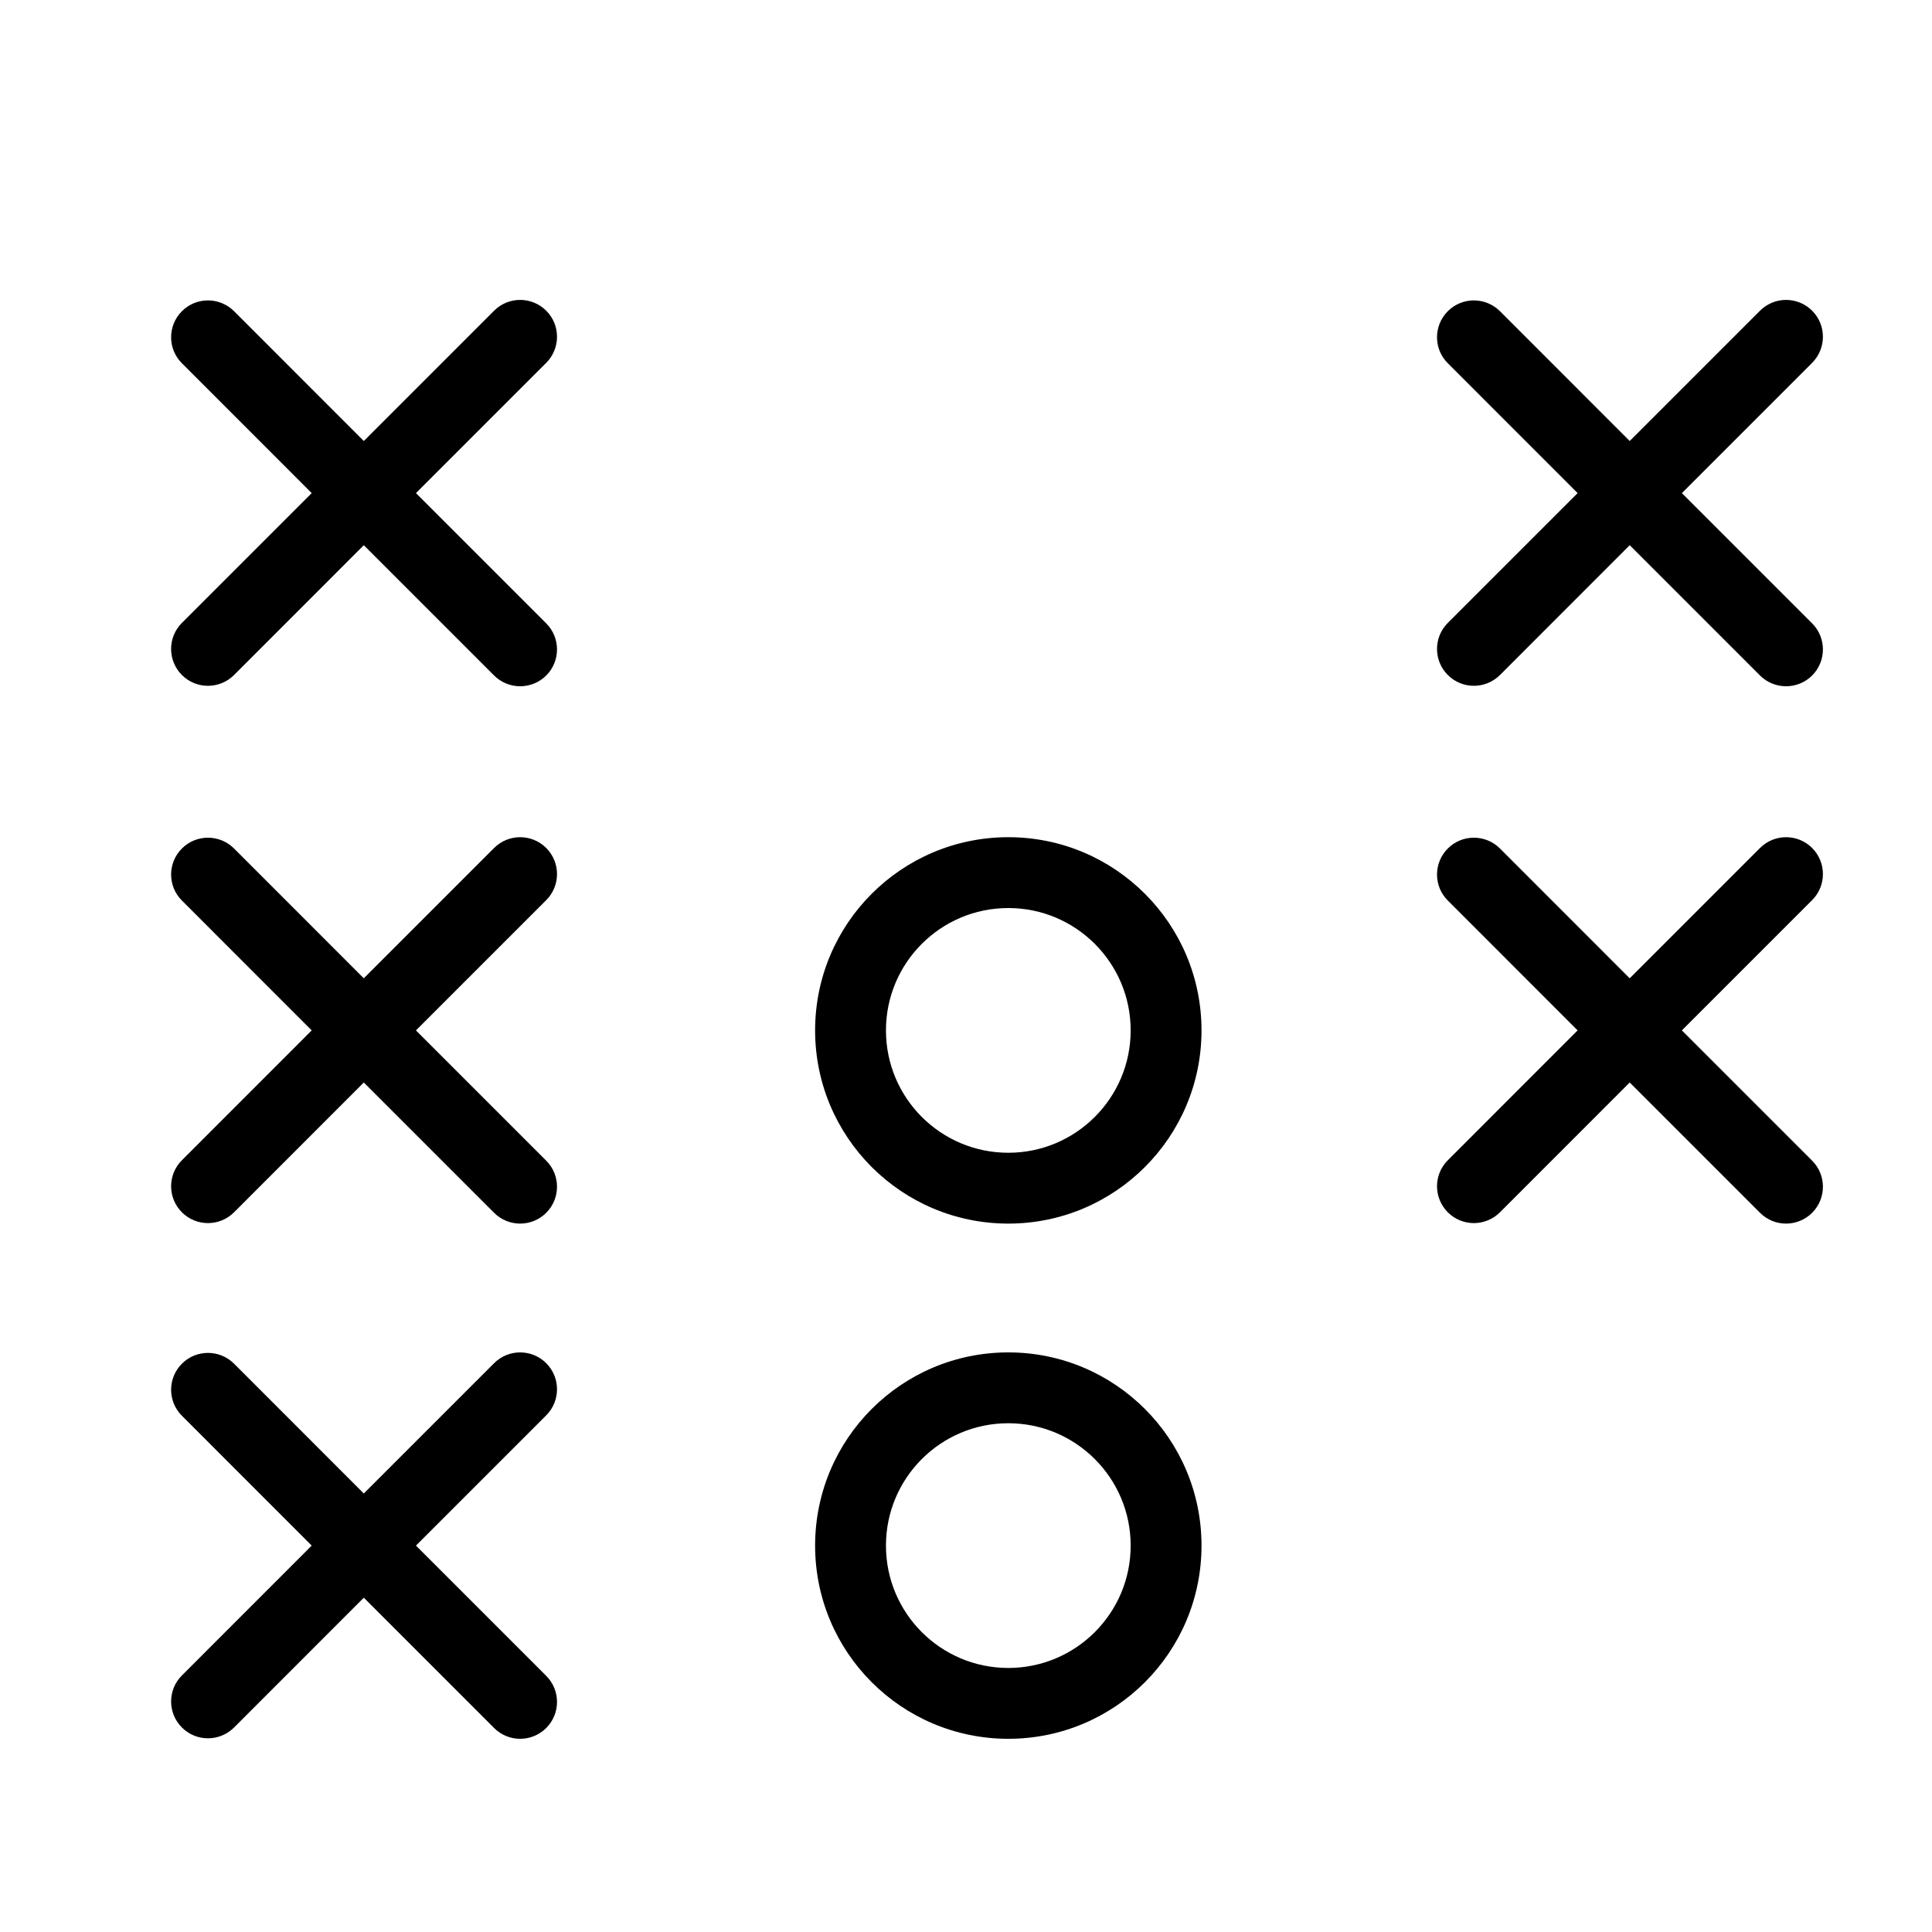 <svg width="30" height="30" viewBox="0 0 30 30" fill="none" xmlns="http://www.w3.org/2000/svg">
<g clip-path="url(#clip0)">
<path fill-rule="evenodd" clip-rule="evenodd" d="M3.634 21.175C3.41 20.952 3.048 20.952 2.825 21.175C2.601 21.399 2.601 21.761 2.825 21.984L4.84 24L2.825 26.016C2.601 26.239 2.601 26.601 2.825 26.825C3.048 27.048 3.41 27.048 3.634 26.825L5.649 24.809L7.672 26.832C7.896 27.056 8.258 27.056 8.482 26.832C8.705 26.609 8.705 26.246 8.482 26.023L6.459 24L8.482 21.977C8.705 21.754 8.705 21.391 8.482 21.168C8.258 20.944 7.896 20.944 7.672 21.168L5.649 23.191L3.634 21.175Z" fill="black"/>
<path fill-rule="evenodd" clip-rule="evenodd" d="M3.634 13.175C3.41 12.952 3.048 12.952 2.825 13.175C2.601 13.399 2.601 13.761 2.825 13.984L4.84 16L2.825 18.016C2.601 18.239 2.601 18.601 2.825 18.825C3.048 19.048 3.41 19.048 3.634 18.825L5.649 16.809L7.672 18.832C7.896 19.056 8.258 19.056 8.482 18.832C8.705 18.609 8.705 18.246 8.482 18.023L6.459 16L8.482 13.977C8.705 13.754 8.705 13.391 8.482 13.168C8.258 12.944 7.896 12.944 7.672 13.168L5.649 15.191L3.634 13.175Z" fill="black"/>
<path fill-rule="evenodd" clip-rule="evenodd" d="M23.291 13.175C23.067 12.952 22.705 12.952 22.482 13.175C22.258 13.399 22.258 13.761 22.482 13.984L24.497 16L22.482 18.016C22.258 18.239 22.258 18.601 22.482 18.825C22.705 19.048 23.067 19.048 23.291 18.825L25.306 16.809L27.329 18.832C27.553 19.056 27.915 19.056 28.139 18.832C28.362 18.609 28.362 18.246 28.139 18.023L26.116 16L28.139 13.977C28.362 13.754 28.362 13.391 28.139 13.168C27.915 12.944 27.553 12.944 27.329 13.168L25.306 15.191L23.291 13.175Z" fill="black"/>
<path fill-rule="evenodd" clip-rule="evenodd" d="M3.634 4.832C3.41 4.609 3.048 4.609 2.825 4.832C2.601 5.056 2.601 5.418 2.825 5.641L4.84 7.657L2.825 9.672C2.601 9.896 2.601 10.258 2.825 10.482C3.048 10.705 3.41 10.705 3.634 10.482L5.649 8.466L7.672 10.489C7.896 10.712 8.258 10.712 8.482 10.489C8.705 10.265 8.705 9.903 8.482 9.68L6.459 7.657L8.482 5.634C8.705 5.41 8.705 5.048 8.482 4.825C8.258 4.601 7.896 4.601 7.672 4.825L5.649 6.848L3.634 4.832Z" fill="black"/>
<path fill-rule="evenodd" clip-rule="evenodd" d="M23.291 4.832C23.067 4.609 22.705 4.609 22.482 4.832C22.258 5.056 22.258 5.418 22.482 5.641L24.497 7.657L22.482 9.672C22.258 9.896 22.258 10.258 22.482 10.482C22.705 10.705 23.067 10.705 23.291 10.482L25.306 8.466L27.329 10.489C27.553 10.712 27.915 10.712 28.139 10.489C28.362 10.265 28.362 9.903 28.139 9.68L26.116 7.657L28.139 5.634C28.362 5.41 28.362 5.048 28.139 4.825C27.915 4.601 27.553 4.601 27.329 4.825L25.306 6.848L23.291 4.832Z" fill="black"/>
<path fill-rule="evenodd" clip-rule="evenodd" d="M15.657 17.9C16.706 17.9 17.557 17.049 17.557 16C17.557 14.951 16.706 14.1 15.657 14.1C14.607 14.1 13.757 14.951 13.757 16C13.757 17.049 14.607 17.9 15.657 17.9ZM15.657 19C17.314 19 18.657 17.657 18.657 16C18.657 14.343 17.314 13 15.657 13C14 13 12.657 14.343 12.657 16C12.657 17.657 14 19 15.657 19Z" fill="black"/>
<path fill-rule="evenodd" clip-rule="evenodd" d="M15.657 25.9C16.706 25.9 17.557 25.049 17.557 24C17.557 22.951 16.706 22.1 15.657 22.1C14.607 22.1 13.757 22.951 13.757 24C13.757 25.049 14.607 25.9 15.657 25.9ZM15.657 27C17.314 27 18.657 25.657 18.657 24C18.657 22.343 17.314 21 15.657 21C14 21 12.657 22.343 12.657 24C12.657 25.657 14 27 15.657 27Z" fill="black"/>
</g>
<defs>
<clipPath id="clip0">
<rect width="30" height="30" fill="white"/>
</clipPath>
</defs>
</svg>

